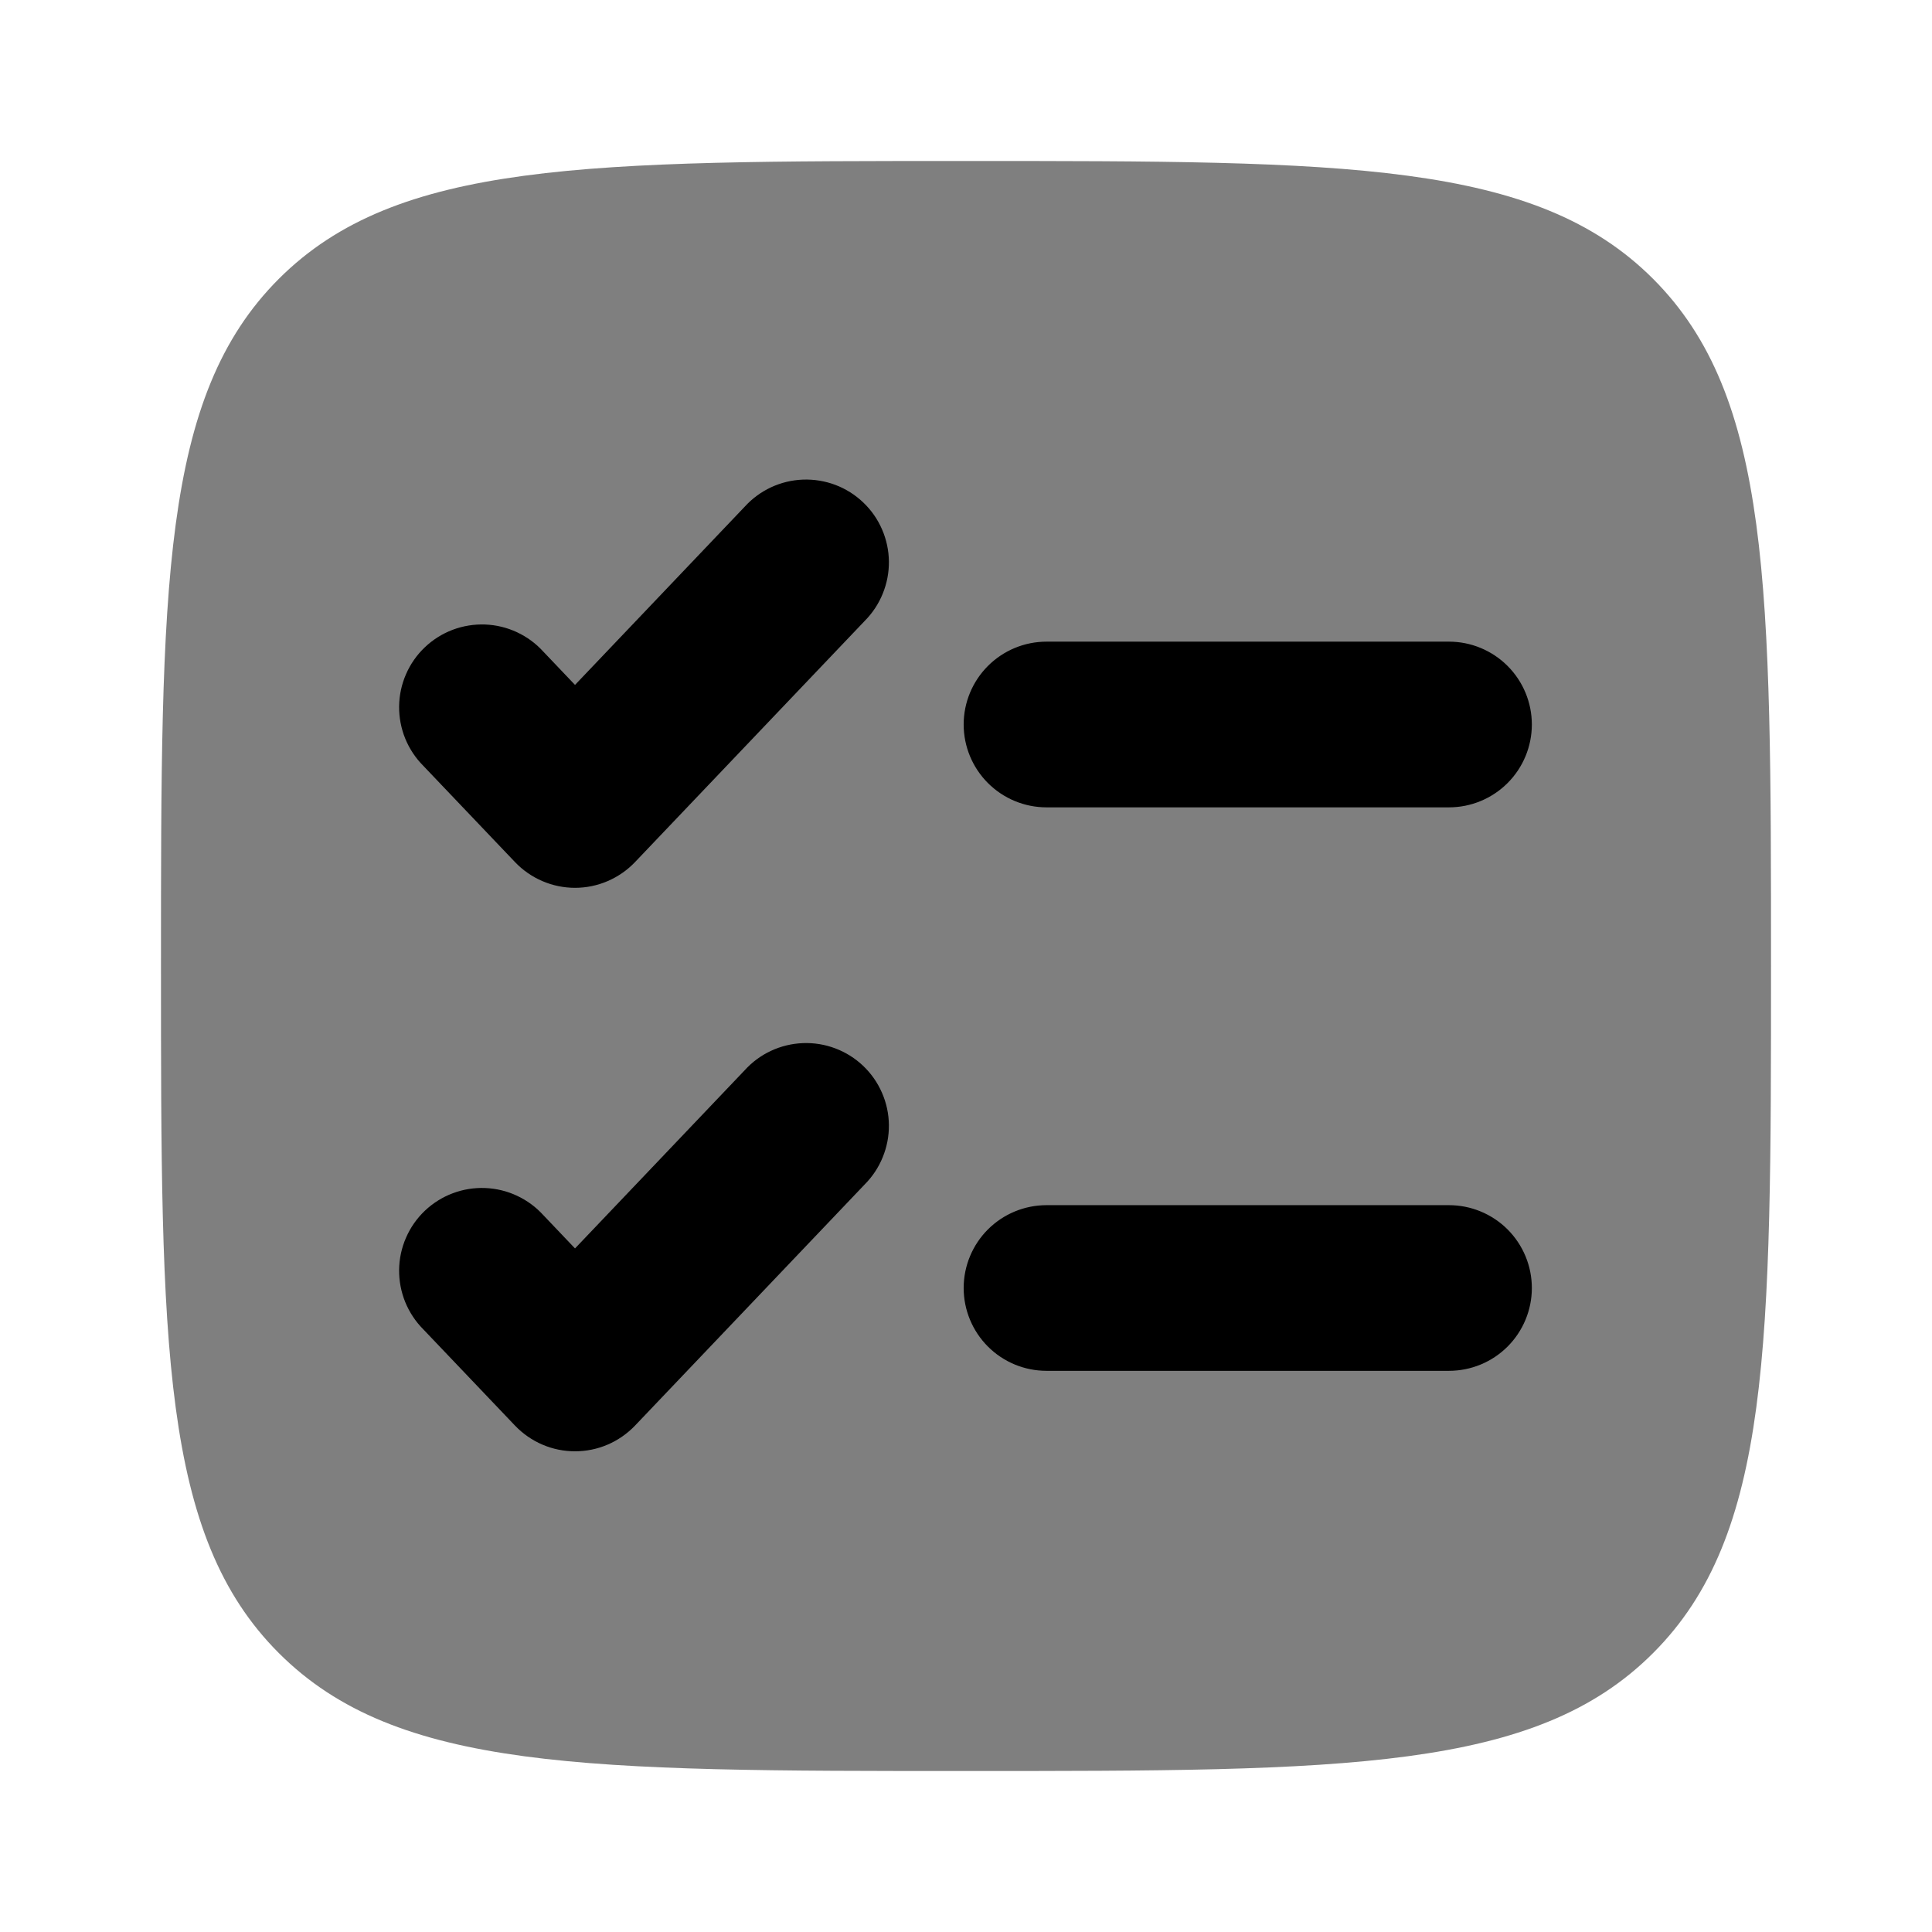 <svg width="43" height="43" viewBox="0 0 43 43" fill="none" xmlns="http://www.w3.org/2000/svg">
<path opacity="0.5" d="M3.583 21.5C3.583 13.054 3.583 8.831 6.206 6.206C8.833 3.583 13.054 3.583 21.5 3.583C29.946 3.583 34.169 3.583 36.792 6.206C39.417 8.833 39.417 13.054 39.417 21.5C39.417 29.946 39.417 34.169 36.792 36.792C34.171 39.417 29.946 39.417 21.5 39.417C13.054 39.417 8.831 39.417 6.206 36.792C3.583 34.171 3.583 29.946 3.583 21.5Z" fill="black"/>
<path stroke="currentColor" d="M18.89 13.468C19.017 13.341 19.117 13.19 19.184 13.024C19.252 12.858 19.286 12.68 19.284 12.501C19.282 12.322 19.244 12.145 19.172 11.98C19.101 11.816 18.997 11.667 18.867 11.544C18.737 11.42 18.584 11.324 18.416 11.26C18.248 11.197 18.07 11.168 17.89 11.174C17.711 11.181 17.535 11.223 17.372 11.299C17.21 11.375 17.064 11.482 16.944 11.615L12.798 15.969L11.723 14.84C11.603 14.707 11.457 14.6 11.294 14.524C11.132 14.448 10.956 14.406 10.777 14.399C10.597 14.393 10.419 14.422 10.251 14.485C10.083 14.549 9.93 14.645 9.8 14.769C9.67 14.892 9.566 15.041 9.495 15.205C9.423 15.37 9.385 15.547 9.383 15.726C9.381 15.905 9.415 16.083 9.482 16.249C9.55 16.415 9.65 16.566 9.777 16.693L11.825 18.843C11.951 18.975 12.101 19.079 12.269 19.151C12.436 19.223 12.616 19.26 12.798 19.26C12.98 19.26 13.16 19.223 13.327 19.151C13.494 19.079 13.645 18.975 13.771 18.843L18.89 13.468ZM23.292 14.781C22.935 14.781 22.594 14.923 22.342 15.175C22.09 15.427 21.948 15.769 21.948 16.125C21.948 16.481 22.09 16.823 22.342 17.075C22.594 17.327 22.935 17.469 23.292 17.469H32.25C32.606 17.469 32.948 17.327 33.2 17.075C33.452 16.823 33.594 16.481 33.594 16.125C33.594 15.769 33.452 15.427 33.2 15.175C32.948 14.923 32.606 14.781 32.25 14.781H23.292ZM18.89 26.01C19.017 25.883 19.117 25.732 19.184 25.566C19.252 25.4 19.286 25.222 19.284 25.043C19.282 24.863 19.244 24.686 19.172 24.522C19.101 24.358 18.997 24.209 18.867 24.085C18.737 23.962 18.584 23.865 18.416 23.802C18.248 23.738 18.07 23.709 17.89 23.716C17.711 23.723 17.535 23.765 17.372 23.841C17.21 23.916 17.064 24.024 16.944 24.157L12.798 28.511L11.723 27.382C11.603 27.249 11.457 27.142 11.294 27.066C11.132 26.99 10.956 26.948 10.777 26.941C10.597 26.934 10.419 26.963 10.251 27.027C10.083 27.09 9.93 27.187 9.8 27.31C9.67 27.434 9.566 27.582 9.495 27.747C9.423 27.911 9.385 28.088 9.383 28.268C9.381 28.447 9.415 28.625 9.482 28.791C9.55 28.957 9.65 29.108 9.777 29.235L11.825 31.385C11.951 31.516 12.101 31.621 12.269 31.693C12.436 31.765 12.616 31.801 12.798 31.801C12.98 31.801 13.16 31.765 13.327 31.693C13.494 31.621 13.645 31.516 13.771 31.385L18.89 26.01ZM23.292 27.323C22.935 27.323 22.594 27.465 22.342 27.716C22.09 27.968 21.948 28.31 21.948 28.667C21.948 29.023 22.09 29.365 22.342 29.617C22.594 29.869 22.935 30.01 23.292 30.01H32.25C32.606 30.01 32.948 29.869 33.2 29.617C33.452 29.365 33.594 29.023 33.594 28.667C33.594 28.31 33.452 27.968 33.2 27.716C32.948 27.465 32.606 27.323 32.25 27.323H23.292Z" fill="black"/>
</svg>

